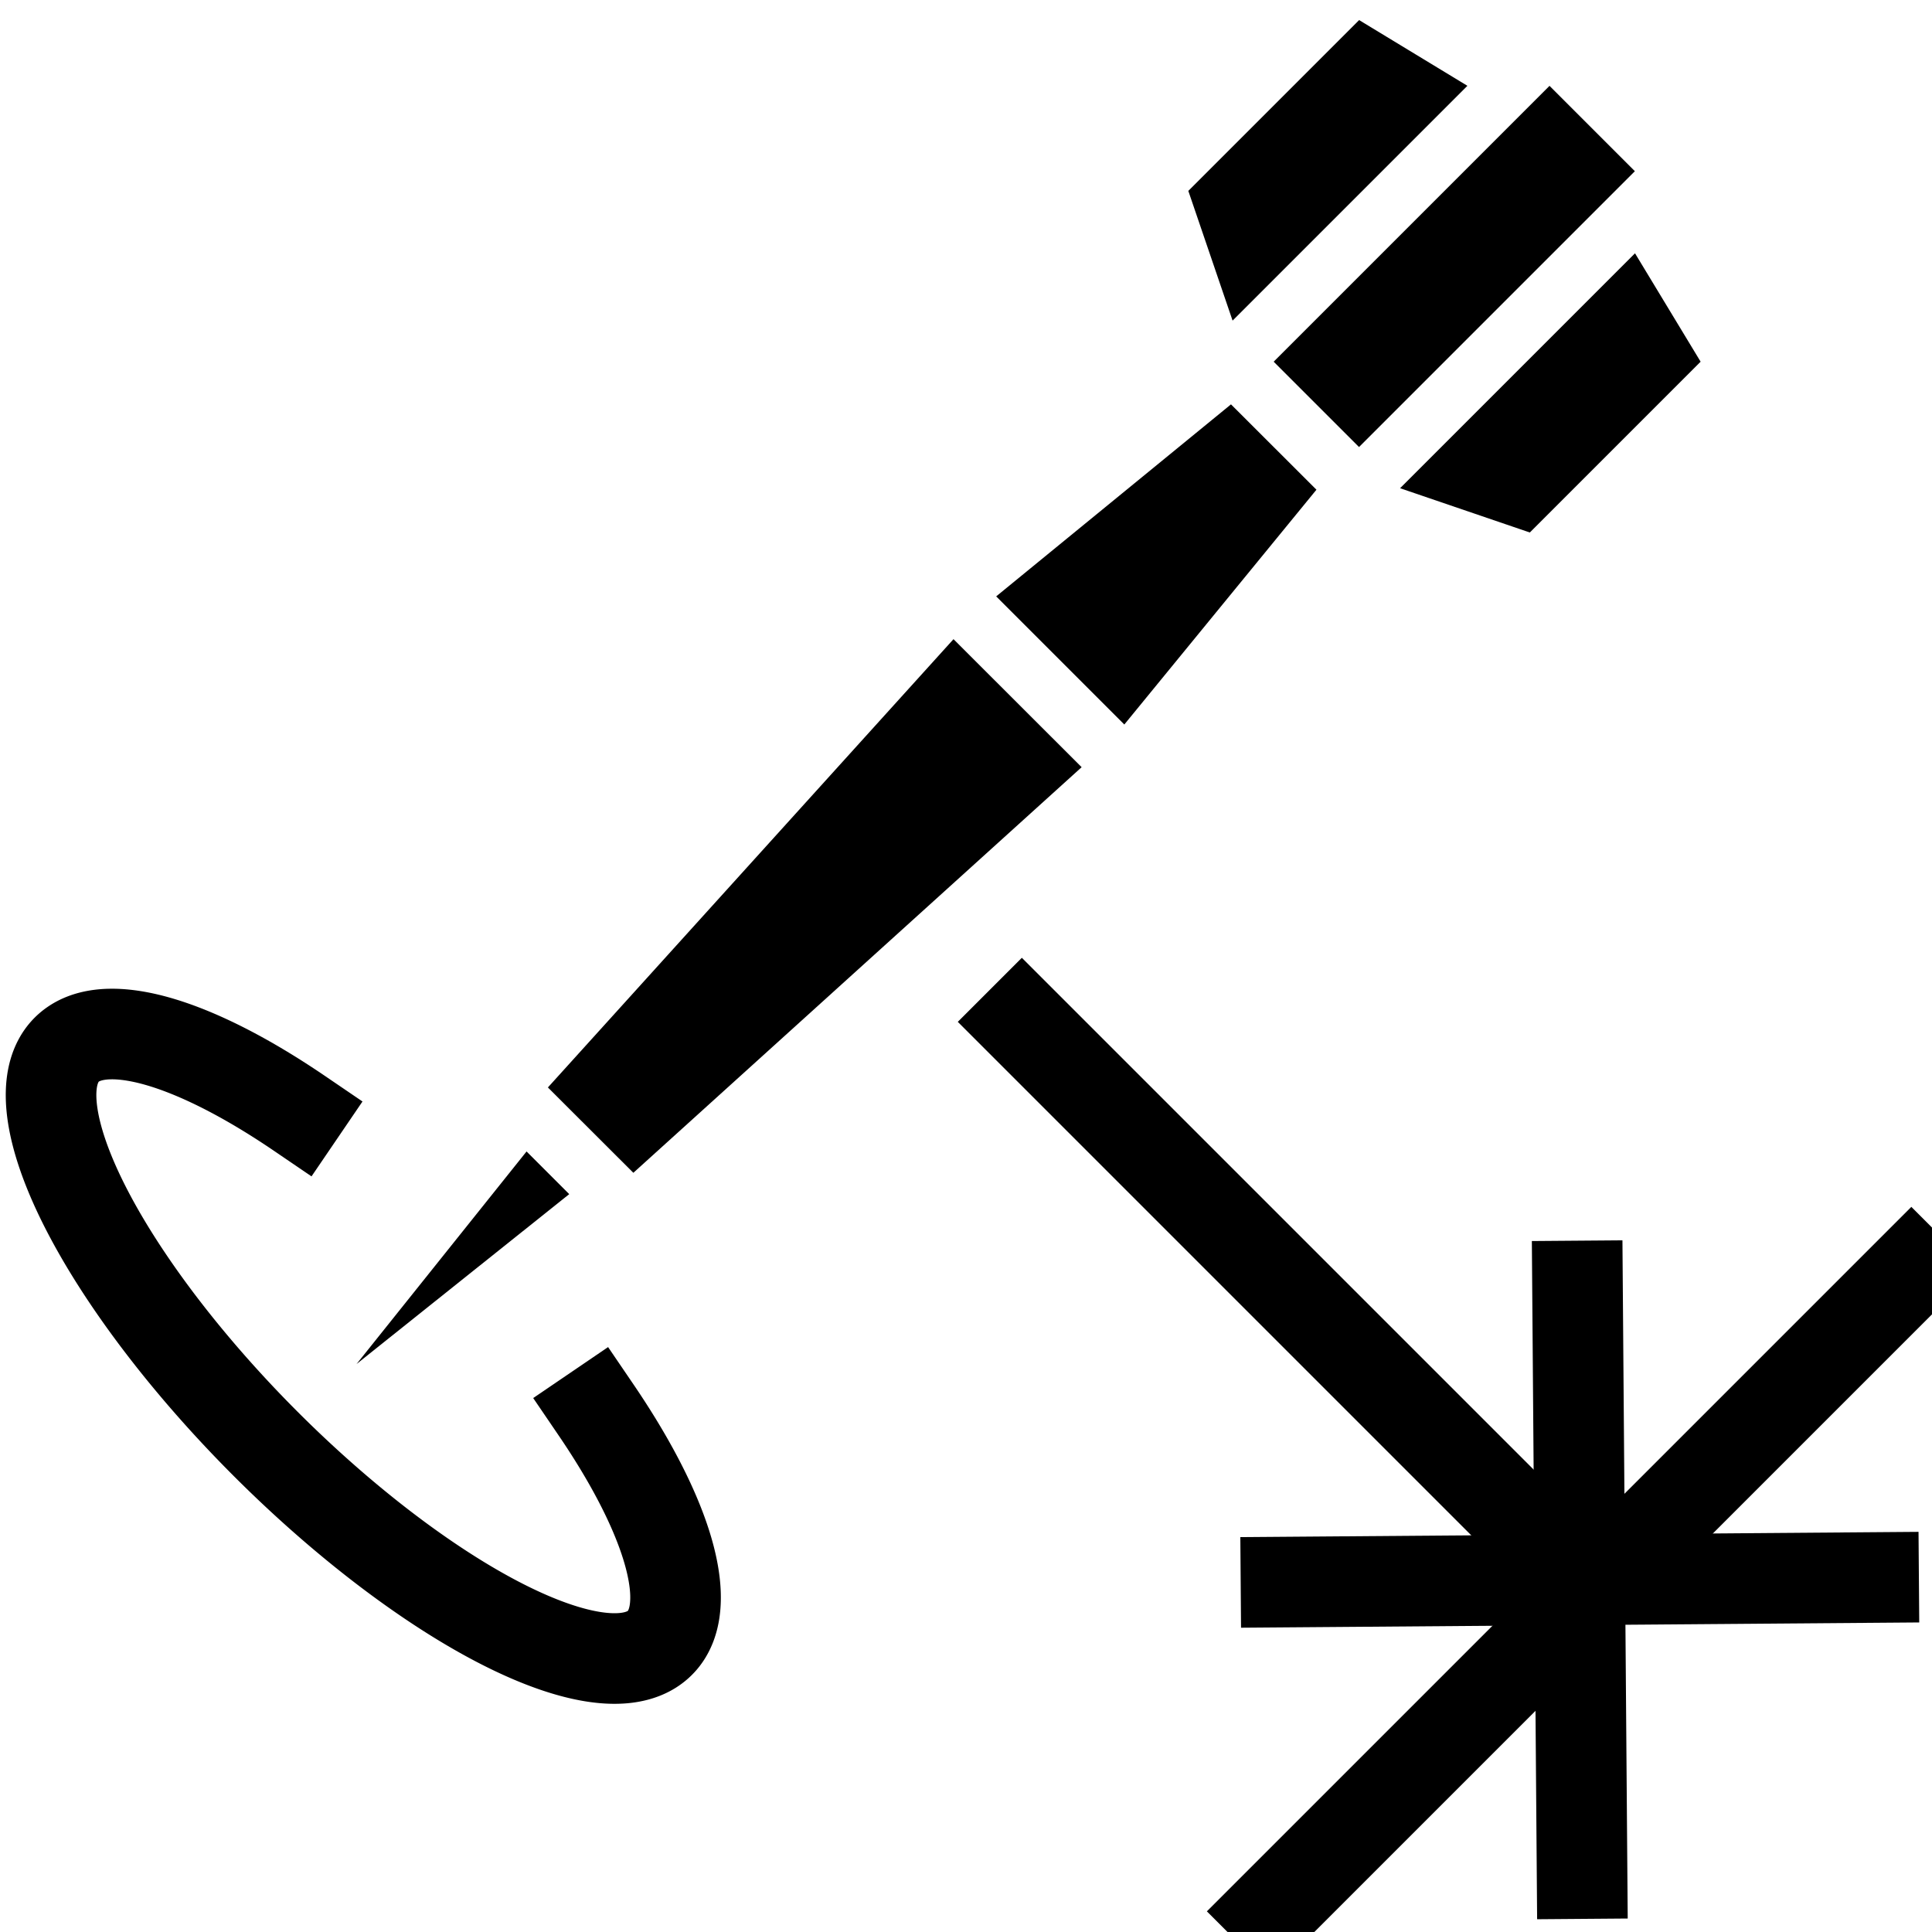 <?xml version="1.0" encoding="UTF-8" standalone="no"?>
<!-- Created with Inkscape (http://www.inkscape.org/) -->

<svg
   width="64"
   height="64"
   viewBox="0 0 16.933 16.933"
   version="1.1"
   id="svg1"
   inkscape:version="1.3 (0e150ed6c4, 2023-07-21)"
   sodipodi:docname="DartFoot.svg"
   xmlns:inkscape="http://www.inkscape.org/namespaces/inkscape"
   xmlns:sodipodi="http://sodipodi.sourceforge.net/DTD/sodipodi-0.dtd"
   xmlns="http://www.w3.org/2000/svg"
   xmlns:svg="http://www.w3.org/2000/svg">
  <sodipodi:namedview
     id="namedview1"
     pagecolor="#ffffff"
     bordercolor="#000000"
     borderopacity="0.25"
     inkscape:showpageshadow="2"
     inkscape:pageopacity="0.0"
     inkscape:pagecheckerboard="0"
     inkscape:deskcolor="#d1d1d1"
     inkscape:document-units="mm"
     showgrid="true"
     inkscape:zoom="11.075084"
     inkscape:cx="35.304472"
     inkscape:cy="33.002007"
     inkscape:window-width="1920"
     inkscape:window-height="991"
     inkscape:window-x="-9"
     inkscape:window-y="-9"
     inkscape:window-maximized="1"
     inkscape:current-layer="layer1">
    <inkscape:grid
       id="grid1"
       units="px"
       originx="0"
       originy="0"
       spacingx="0.265"
       spacingy="0.265"
       empcolor="#0099e5"
       empopacity="0.302"
       color="#0099e5"
       opacity="0.149"
       empspacing="5"
       dotted="false"
       gridanglex="30"
       gridanglez="30"
       visible="true" />
  </sodipodi:namedview>
  <defs
     id="defs1" />
  <g
     inkscape:label="Ebene 1"
     inkscape:groupmode="layer"
     id="layer1">
    <path
       id="rect1"
       style="stroke-width:1.587;stroke-linecap:round"
       d="M 10.789,3.544 11.538,4.292 9.854,6.35 8.731,5.227 Z"
       sodipodi:nodetypes="ccccc" />
    <path
       id="rect2"
       style="stroke-width:1.587;stroke-linecap:round"
       d="M 8.357,5.602 9.48,6.724 5.551,10.279 4.802,9.531 Z"
       sodipodi:nodetypes="ccccc" />
    <path
       style="fill:#000000;fill-opacity:1;stroke:none;stroke-width:1.587;stroke-linecap:round"
       d="m 4.615,10.092 0.374,0.374 -1.864,1.489 z"
       id="path2" />
    <rect
       style="fill:#000000;fill-opacity:1;stroke:none;stroke-width:1.721;stroke-linecap:round"
       id="rect3"
       width="1.058"
       height="3.419"
       x="10.135"
       y="-9.071"
       transform="rotate(45)" />
    <path
       id="rect4"
       style="stroke-width:1.587;stroke-linecap:round"
       d="m 14.33,2.22 0.575,0.95 -1.497,1.497 -1.137,-0.388 z"
       sodipodi:nodetypes="ccccc" />
    <path
       id="path4"
       style="stroke-width:1.587;stroke-linecap:round"
       d="M 12.861,0.752 11.912,0.176 10.415,1.673 10.803,2.81 Z"
       sodipodi:nodetypes="ccccc" />
    <path
       style="fill:none;fill-opacity:1;stroke:#000000;stroke-width:0.794;stroke-linecap:square;stroke-dasharray:none;stroke-opacity:1"
       id="path5"
       sodipodi:type="arc"
       sodipodi:cx="10.594831"
       sodipodi:cy="6.0920916"
       sodipodi:rx="3.6765478"
       sodipodi:ry="1.2100319"
       sodipodi:start="5.2359878"
       sodipodi:end="4.1887902"
       sodipodi:open="true"
       sodipodi:arc-type="arc"
       d="M 12.433,5.044 A 3.677,1.21 0 0 1 14.146,6.405 3.677,1.21 0 0 1 10.595,7.302 3.677,1.21 0 0 1 7.044,6.405 3.677,1.21 0 0 1 8.757,5.044"
       transform="rotate(45)" />
    <path
       style="fill:none;fill-opacity:1;stroke:#000000;stroke-width:0.794;stroke-linecap:square;stroke-dasharray:none;stroke-opacity:1"
       d="m 11.139,16.752 5.613,-5.613"
       id="path6" />
    <path
       style="fill:none;fill-opacity:1;stroke:#000000;stroke-width:0.794;stroke-linecap:square;stroke-dasharray:none;stroke-opacity:1"
       d="M 8.956,8.956 13.812,13.812"
       id="path7" />
    <path
       style="fill:none;fill-opacity:1;stroke:#000000;stroke-width:0.794;stroke-linecap:square;stroke-dasharray:none;stroke-opacity:1"
       d="m 11.271,13.866 5.15,-0.04"
       id="path8" />
    <path
       style="fill:none;fill-opacity:1;stroke:#000000;stroke-width:0.794;stroke-linecap:square;stroke-dasharray:none;stroke-opacity:1"
       d="m 13.866,16.421 -0.04,-5.15"
       id="path9" />
  </g>
</svg>
